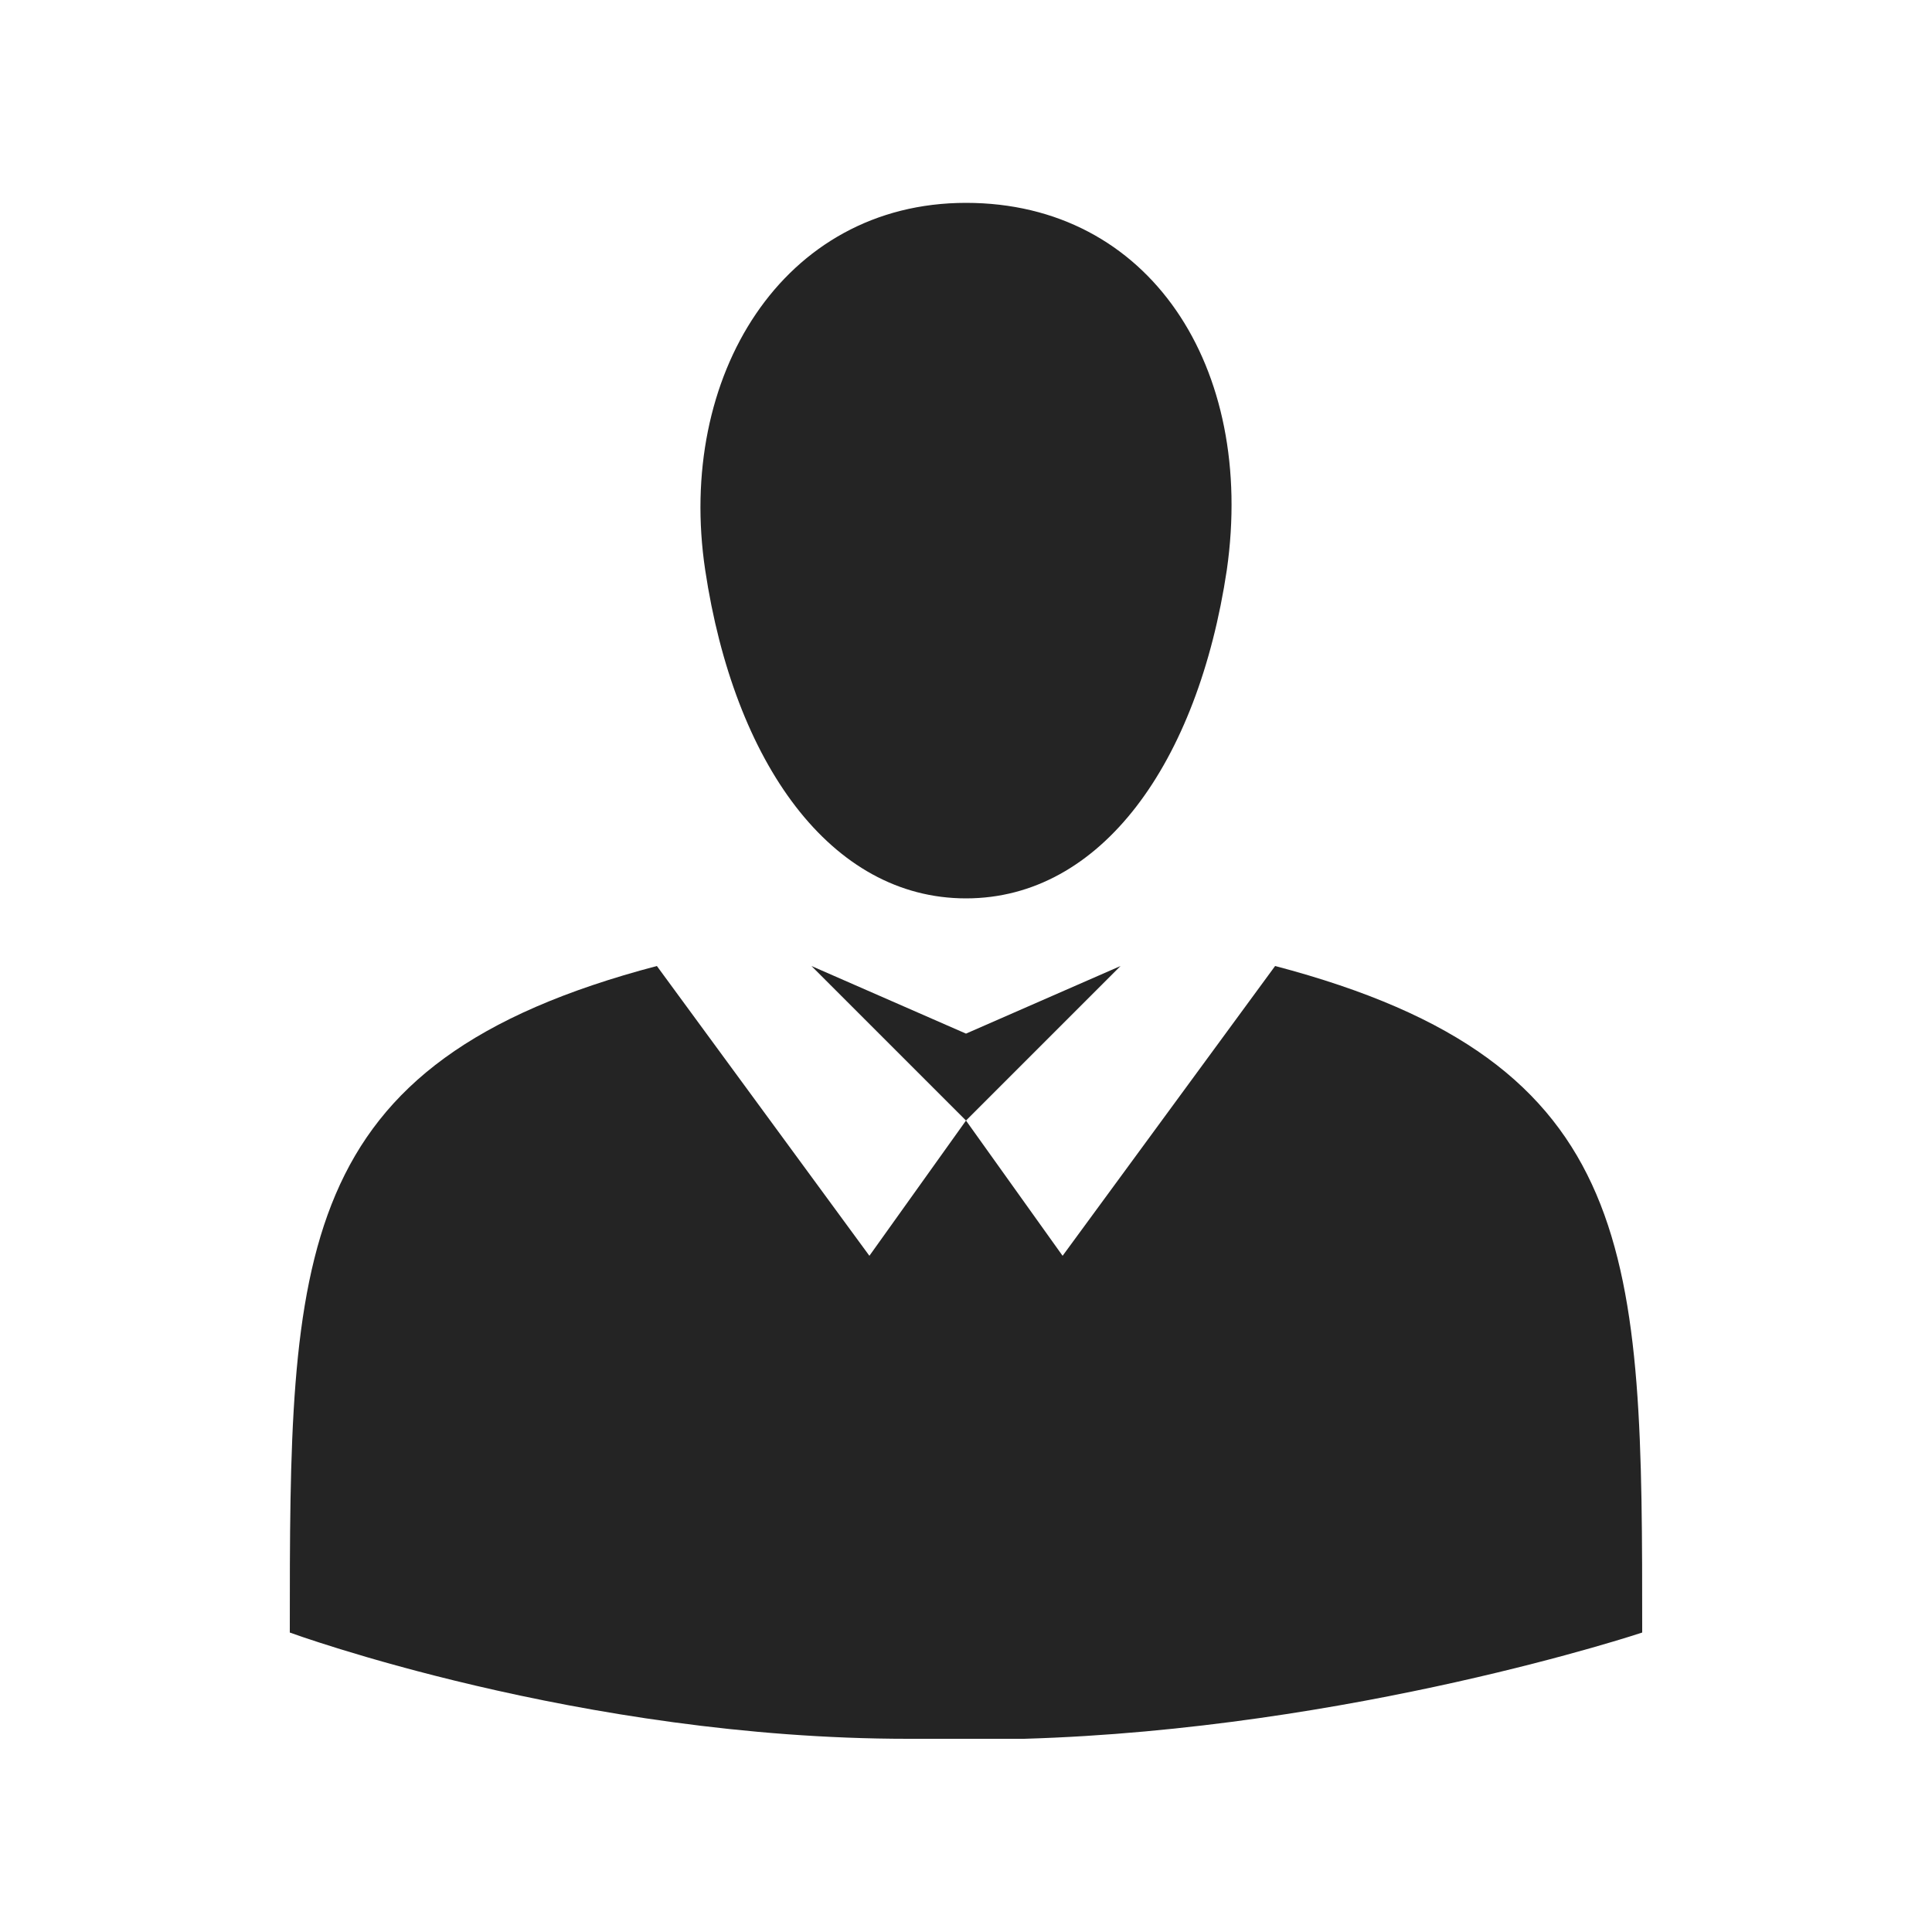 <svg xmlns="http://www.w3.org/2000/svg" width="1em" height="1em" viewBox="0 0 20 20"><path fill="#242424" d="M13.2 10L11 13l-1-1.4L9 13l-2.2-3C3 11 3 13 3 16.9c0 0 3 1.1 6.4 1.1h1.2c3.4-.1 6.4-1.1 6.4-1.1c0-3.9 0-5.9-3.8-6.9m-3.2.7L8.4 10l1.6 1.6l1.6-1.6zm0-8.6c-1.9 0-3 1.8-2.7 3.8S8.6 9.3 10 9.3s2.4-1.4 2.7-3.4c.3-2.1-.8-3.8-2.7-3.8"/></svg>